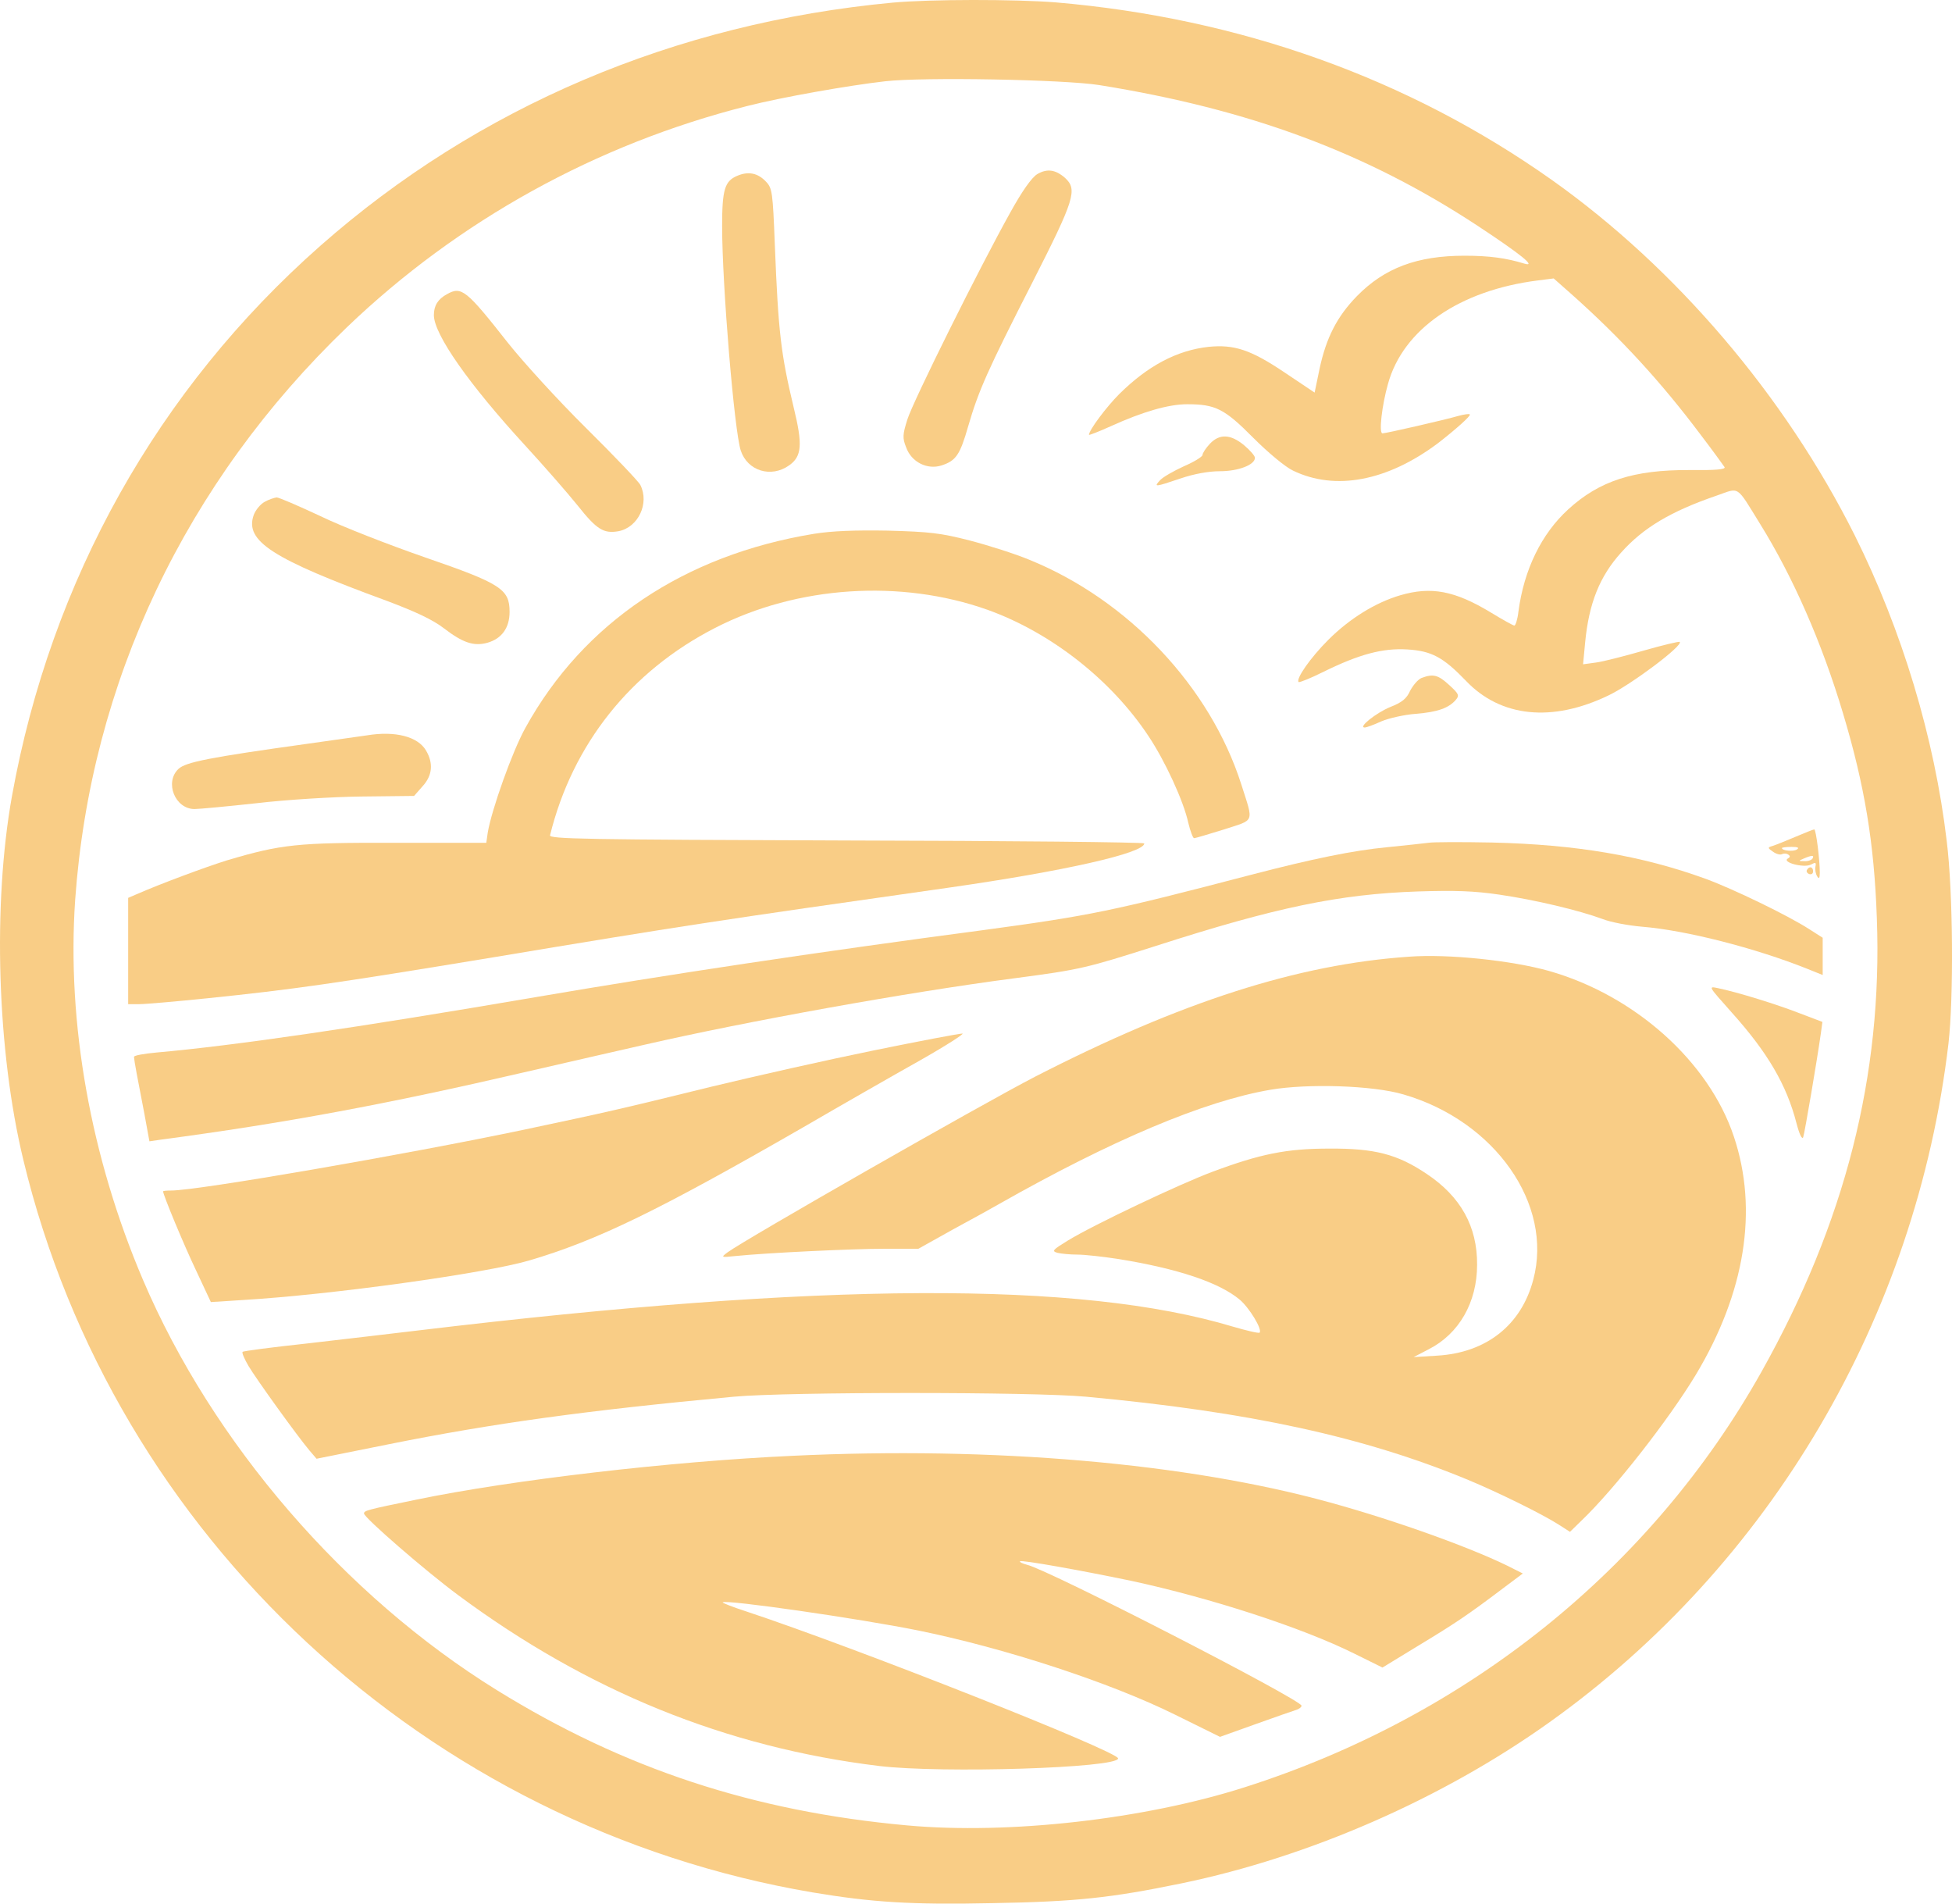 <svg xmlns="http://www.w3.org/2000/svg" version="1.0" preserveAspectRatio="xMidYMid meet" transform="matrix(1, 0, 0, 1, 0, 0)" viewBox="199.98 178.19 670.43 653.69"><g id="deeditor_bgCarrier" stroke-width="0">
    <rect id="dee_c_e" x="-3" y="-3" width="1030" height="1030" rx="0" fill="none" strokewidth="0"/>
  </g>
<g transform="translate(0,1024) scale(0.1,-0.1)" fill="#f9cd86" stroke="none">
<path d="M5065 8449 c-747 -70 -1424 -358 -1965 -835 -558 -492 -925 -1147 -1059 -1889 -67 -373 -51 -878 39 -1250 311 -1293 1386 -2290 2710 -2515 203 -34 338 -43 619 -37 286 5 407 18 649 68 440 91 896 291 1262 552 761 542 1261 1393 1372 2332 18 158 16 518 -6 695 -42 355 -154 725 -316 1050 -240 479 -614 918 -1040 1220 -493 349 -1072 556 -1705 610 -140 11 -430 11 -560 -1z m710 -283 c517 -83 918 -232 1301 -484 147 -97 203 -142 159 -129 -62 19 -120 27 -205 27 -163 0 -275 -42 -370 -139 -68 -70 -105 -142 -128 -249 l-17 -82 -103 69 c-116 78 -173 97 -262 88 -108 -12 -208 -65 -306 -162 -44 -44 -104 -124 -104 -140 0 -2 34 11 76 30 108 49 197 75 261 75 97 0 128 -15 227 -115 52 -52 111 -101 137 -113 145 -70 323 -36 496 93 61 47 116 96 111 100 -2 3 -20 0 -39 -5 -44 -13 -249 -60 -261 -60 -13 0 -2 96 19 170 52 188 246 321 514 355 l55 7 60 -53 c171 -152 310 -304 445 -484 42 -55 78 -105 82 -111 4 -8 -31 -11 -121 -10 -191 1 -309 -37 -416 -135 -92 -84 -152 -207 -171 -351 -3 -27 -10 -48 -14 -48 -4 0 -40 20 -81 45 -124 75 -205 90 -311 59 -85 -25 -174 -80 -247 -153 -62 -62 -112 -134 -102 -145 3 -2 41 13 85 35 124 61 204 82 288 77 84 -5 124 -27 202 -108 119 -125 296 -143 489 -50 78 37 258 172 245 184 -2 2 -58 -11 -124 -30 -66 -19 -140 -38 -164 -41 l-44 -6 7 74 c13 136 50 228 124 310 76 85 170 141 327 195 81 28 66 39 150 -97 113 -182 212 -407 285 -651 74 -247 107 -445 116 -703 20 -540 -109 -1045 -396 -1557 -380 -677 -1010 -1183 -1775 -1427 -344 -110 -810 -163 -1160 -131 -528 48 -973 195 -1408 464 -524 324 -977 849 -1216 1409 -180 422 -262 882 -233 1305 53 747 379 1434 933 1966 383 367 857 629 1375 760 117 30 350 71 474 85 130 15 615 6 735 -13z" fill="#f9cd86"/>
<path d="M5562 7860 c-19 -12 -51 -57 -92 -131 -105 -188 -335 -650 -354 -712 -16 -51 -17 -63 -4 -95 18 -51 73 -78 122 -62 49 16 63 36 91 134 36 124 67 193 221 495 145 285 155 318 112 358 -33 29 -62 33 -96 13z" fill="#f9cd86"/>
<path d="M4531 7854 c-42 -18 -51 -47 -51 -172 0 -204 42 -705 64 -771 23 -70 104 -95 166 -51 44 31 47 71 16 198 -44 184 -53 257 -65 560 -7 180 -9 194 -30 216 -28 30 -61 37 -100 20z" fill="#f9cd86"/>
<path d="M3535 7448 c-31 -17 -45 -39 -45 -72 0 -66 121 -238 312 -446 68 -74 150 -168 182 -208 65 -82 89 -97 140 -88 68 13 107 96 75 159 -6 12 -91 101 -188 197 -97 96 -216 227 -266 290 -144 183 -160 196 -210 168z" fill="#f9cd86"/>
<path d="M6155 6934 c-14 -15 -25 -32 -25 -38 0 -6 -29 -24 -64 -39 -35 -16 -72 -37 -82 -48 -22 -24 -19 -24 70 6 47 16 97 25 136 25 63 0 120 22 120 46 0 7 -17 26 -37 43 -47 39 -85 40 -118 5z" fill="#f9cd86"/>
<path d="M2909 6735 c-15 -8 -32 -29 -38 -46 -31 -89 64 -150 457 -294 101 -38 158 -65 196 -94 65 -50 103 -63 150 -50 49 14 76 51 76 106 0 78 -29 97 -290 187 -124 43 -286 106 -360 142 -75 35 -142 64 -150 64 -8 -1 -27 -7 -41 -15z" fill="#f9cd86"/>
<path d="M4795 6625 c-445 -73 -791 -305 -990 -665 -45 -80 -117 -283 -130 -361 l-5 -35 -313 0 c-337 1 -391 -5 -577 -60 -74 -23 -230 -81 -312 -117 l-28 -12 0 -182 0 -183 38 0 c21 0 125 9 232 20 292 30 434 50 985 141 648 108 760 125 1563 239 399 57 672 119 672 152 0 4 -460 9 -1022 10 -904 3 -1023 5 -1019 18 77 312 276 563 567 712 282 145 638 168 936 62 217 -78 424 -240 552 -433 57 -85 121 -224 137 -298 7 -29 16 -53 20 -53 5 0 51 14 103 30 107 35 102 20 59 155 -107 335 -388 633 -728 771 -48 20 -139 49 -204 66 -101 26 -138 30 -281 34 -114 2 -193 -1 -255 -11z" fill="#f9cd86"/>
<path d="M6882 6130 c-12 -5 -29 -25 -39 -44 -12 -27 -28 -40 -69 -56 -48 -20 -111 -70 -87 -70 6 0 31 9 57 21 26 11 79 23 119 26 75 6 113 20 137 48 13 15 10 21 -23 51 -38 35 -55 39 -95 24z" fill="#f9cd86"/>
<path d="M3260 5933 c-14 -2 -106 -15 -205 -29 -338 -47 -417 -63 -442 -86 -49 -46 -12 -138 55 -138 16 0 112 9 213 20 101 12 264 22 362 23 l179 2 29 33 c34 37 38 79 12 123 -28 48 -106 68 -203 52z" fill="#f9cd86"/>
<path d="M8165 5584 c-33 -14 -68 -28 -78 -31 -17 -5 -16 -7 3 -20 11 -8 25 -11 30 -8 6 3 15 3 21 -1 8 -5 8 -9 -1 -14 -21 -13 55 -33 79 -21 17 9 19 8 16 -7 -2 -10 1 -25 6 -33 6 -10 9 -7 9 12 0 47 -13 149 -19 149 -3 0 -33 -12 -66 -26z m6 -43 c-12 -8 -51 -4 -51 5 0 2 15 4 33 4 22 0 28 -3 18 -9z m54 -31 c-3 -5 -16 -10 -28 -9 -21 0 -21 1 -2 9 28 12 37 12 30 0z" fill="#f9cd86"/>
<path d="M6905 5564 c-16 -2 -79 -9 -140 -15 -117 -11 -258 -40 -469 -95 -478 -125 -551 -140 -921 -190 -568 -75 -1092 -154 -1530 -229 -626 -107 -1038 -167 -1307 -191 -43 -4 -78 -10 -78 -15 0 -4 4 -30 9 -56 5 -26 17 -90 27 -141 l17 -93 41 6 c421 56 772 121 1246 231 135 31 322 74 415 95 349 80 902 180 1270 228 228 30 246 35 485 111 410 132 630 178 900 187 126 4 192 2 280 -11 123 -18 274 -54 355 -84 28 -11 88 -22 134 -26 150 -12 389 -73 569 -145 l52 -21 0 64 0 64 -47 30 c-73 47 -259 137 -354 172 -220 80 -445 118 -734 125 -104 2 -203 2 -220 -1z" fill="#f9cd86"/>
<path d="M8206 5471 c-3 -5 0 -11 7 -14 8 -3 14 1 14 9 0 16 -13 19 -21 5z" fill="#f9cd86"/>
<path d="M6840 5173 c-383 -26 -784 -155 -1285 -412 -184 -95 -993 -557 -1056 -603 -24 -18 -23 -18 26 -13 107 11 400 25 512 25 l117 0 120 67 c67 36 137 75 156 86 388 220 705 354 933 393 128 22 353 15 457 -16 314 -91 515 -377 446 -636 -41 -156 -161 -251 -330 -261 l-81 -5 52 27 c104 53 166 161 166 290 1 131 -56 234 -173 312 -101 68 -179 88 -335 87 -146 0 -236 -18 -402 -80 -110 -41 -408 -182 -496 -236 -52 -32 -56 -36 -35 -42 13 -3 43 -6 68 -6 25 0 88 -7 140 -15 205 -33 348 -81 418 -140 33 -28 78 -102 68 -113 -3 -3 -45 7 -93 21 -523 157 -1409 153 -2793 -13 -91 -11 -263 -31 -384 -45 -120 -13 -221 -26 -223 -29 -3 -3 6 -24 20 -48 26 -44 167 -240 210 -291 l24 -28 249 50 c359 72 679 116 1184 163 183 17 1029 17 1210 0 562 -52 956 -138 1313 -286 101 -42 252 -116 310 -153 l39 -25 40 39 c112 107 299 346 392 500 170 283 215 567 131 818 -86 258 -340 485 -635 569 -128 36 -346 59 -480 49z" fill="#f9cd86"/>
<path d="M7947 4982 c124 -138 189 -249 223 -381 10 -38 19 -57 23 -48 5 14 48 266 61 359 l5 37 -79 30 c-77 30 -212 72 -280 86 -34 7 -33 7 47 -83z" fill="#f9cd86"/>
<path d="M5000 4851 c-157 -32 -406 -88 -555 -124 -326 -80 -348 -85 -645 -148 -405 -85 -1120 -209 -1212 -209 -16 0 -28 -1 -28 -3 0 -12 71 -183 113 -271 l51 -109 109 7 c306 18 836 92 985 136 234 69 445 172 942 458 129 75 309 178 400 229 90 51 155 93 145 92 -11 0 -148 -26 -305 -58z" fill="#f9cd86"/>
<path d="M4720 3459 c-416 -19 -964 -83 -1288 -150 -171 -35 -182 -38 -182 -48 0 -14 212 -198 323 -280 445 -330 920 -523 1446 -587 216 -26 821 -7 821 26 0 24 -903 381 -1278 505 -46 15 -82 29 -80 31 11 10 465 -55 673 -97 295 -60 657 -178 881 -289 l154 -76 123 44 c67 24 130 46 140 49 9 3 17 9 17 14 0 20 -867 466 -943 484 -15 4 -26 9 -24 12 6 5 203 -30 381 -67 274 -59 588 -161 767 -250 l97 -48 123 75 c124 75 168 104 291 197 l68 51 -26 13 c-127 67 -404 167 -637 231 -489 135 -1154 193 -1847 160z" fill="#f9cd86"/>
</g>
</svg>